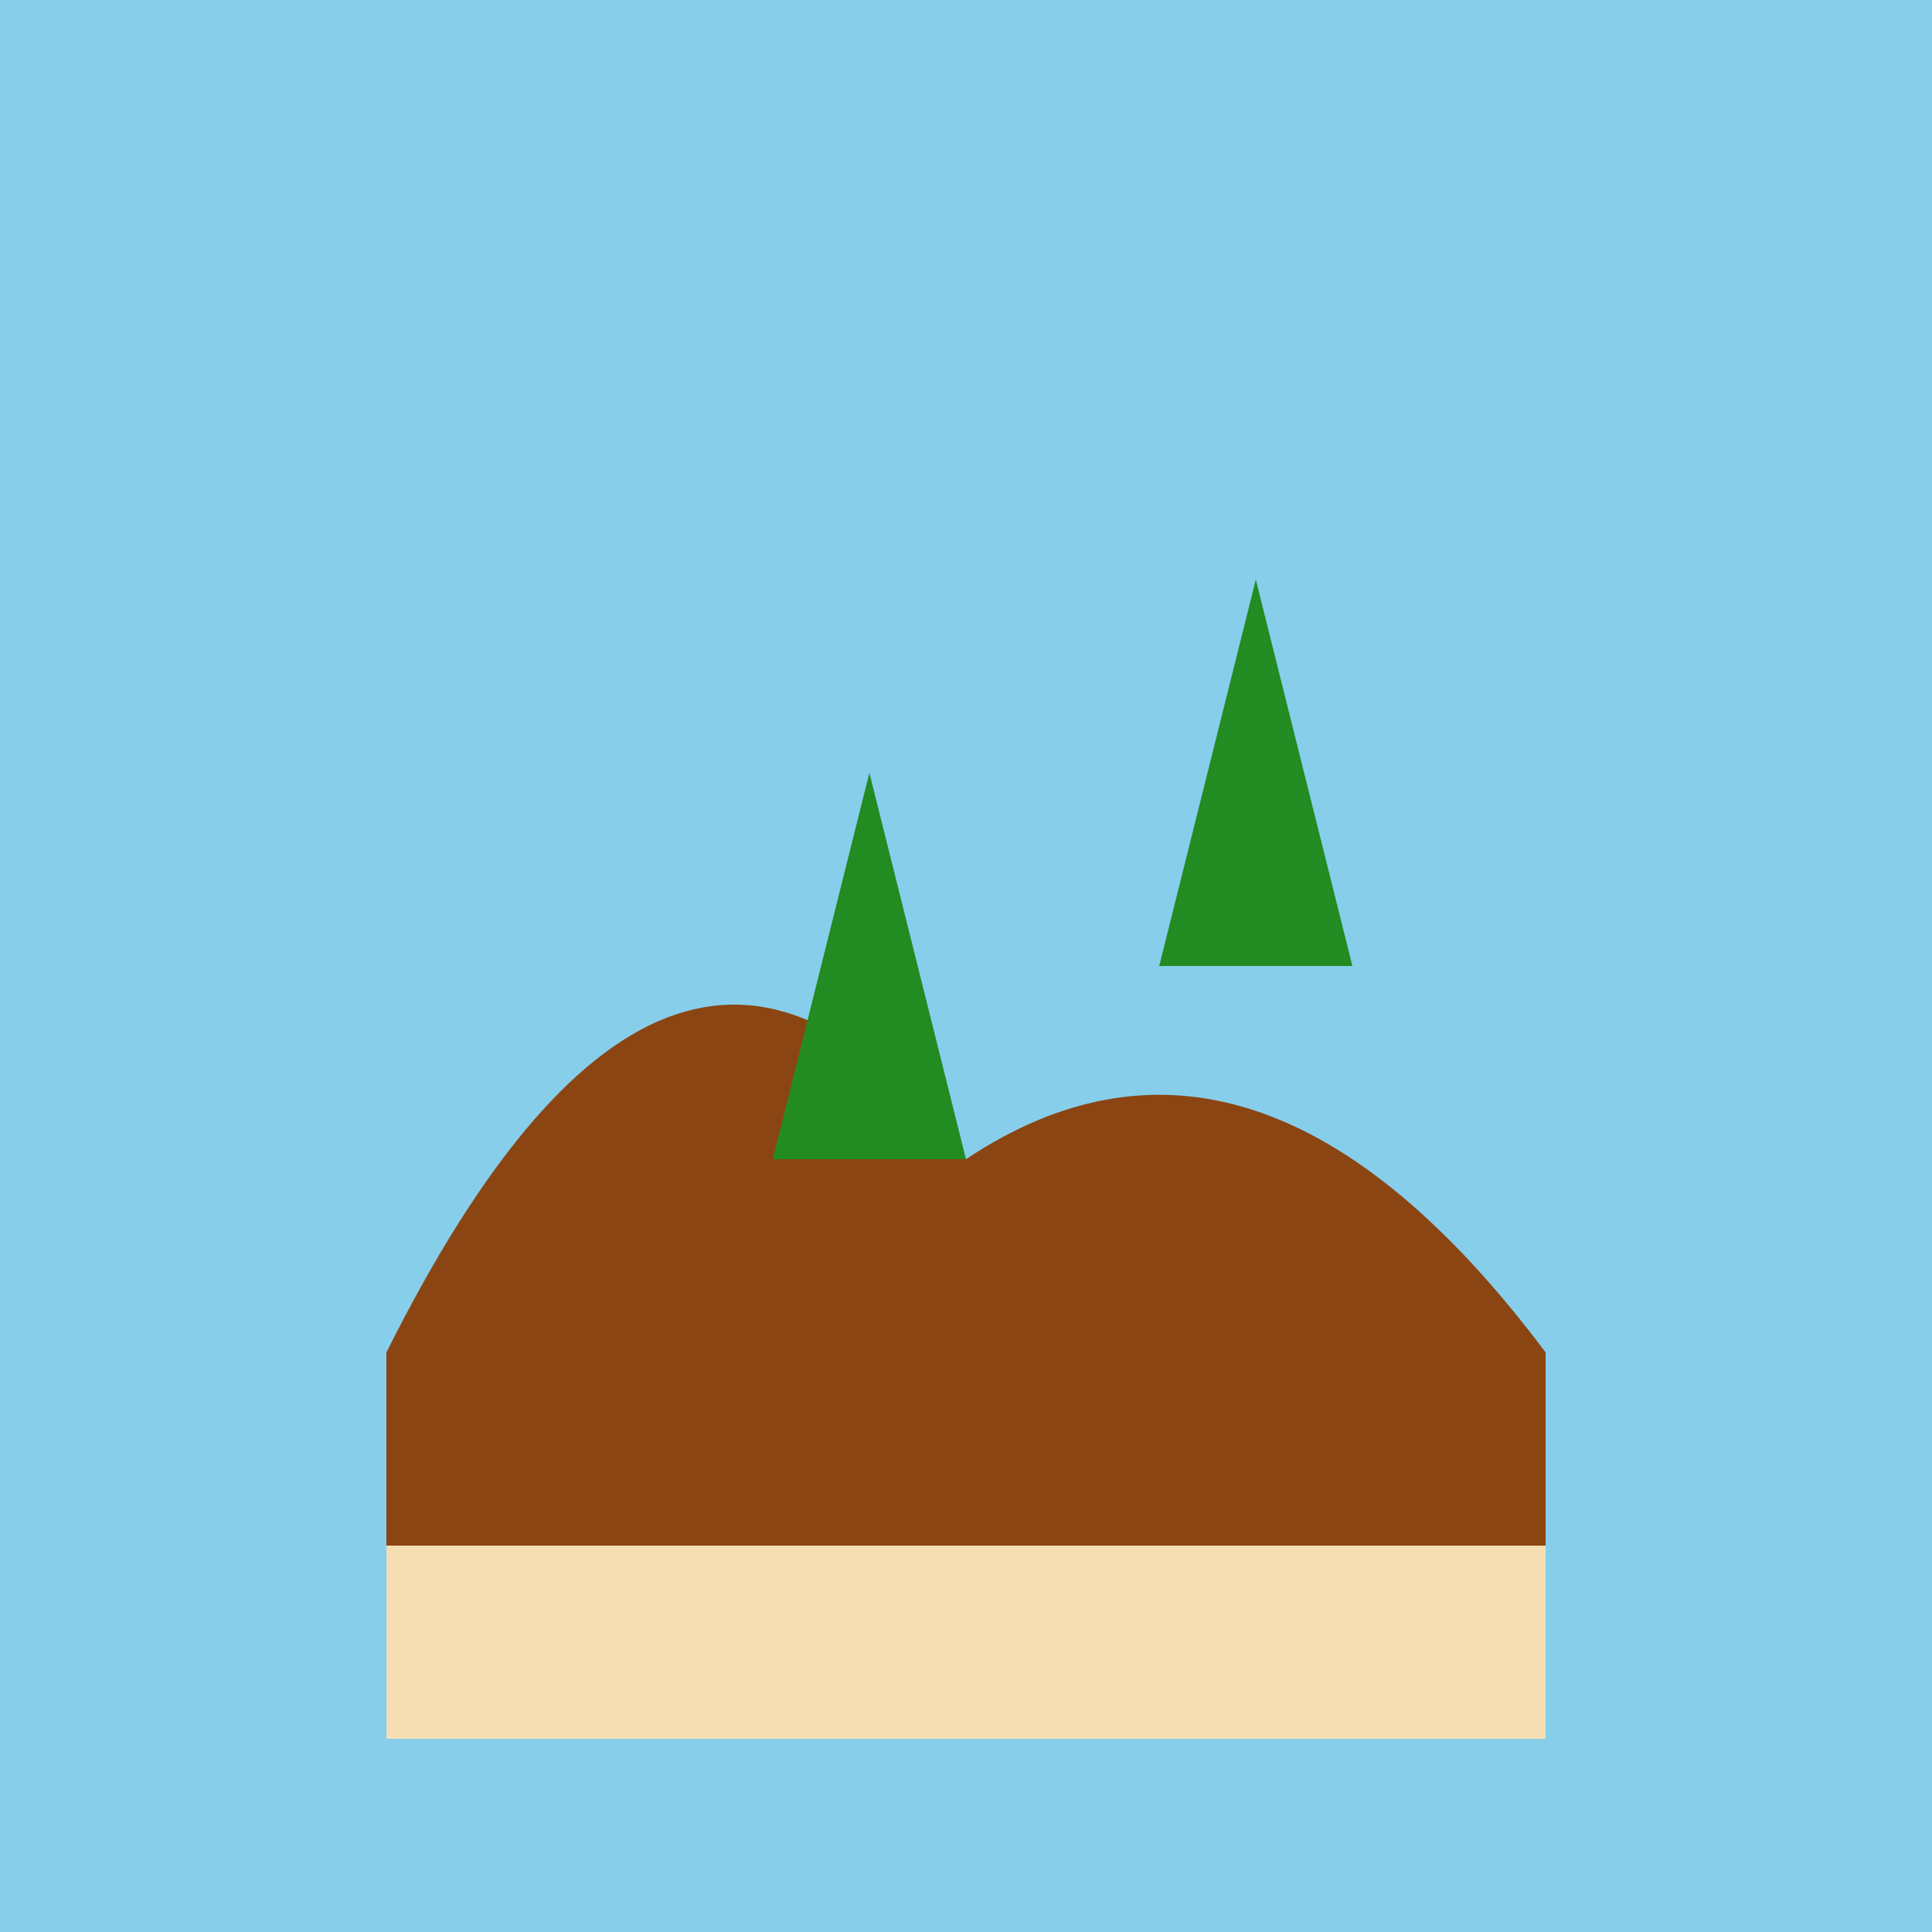 <svg xmlns="http://www.w3.org/2000/svg" width="100" height="100" viewBox="0 0 100 100">
  <rect width="100" height="100" fill="#87ceeb"/>
  <path d="M20,70 Q35,40 50,60 Q65,50 80,70 L80,80 L20,80 Z" fill="#8b4513"/>
  <path d="M40,60 L45,40 L50,60 Z" fill="#228b22"/>
  <path d="M60,50 L65,30 L70,50 Z" fill="#228b22"/>
  <rect x="20" y="80" width="60" height="10" fill="#f5deb3"/>
</svg>